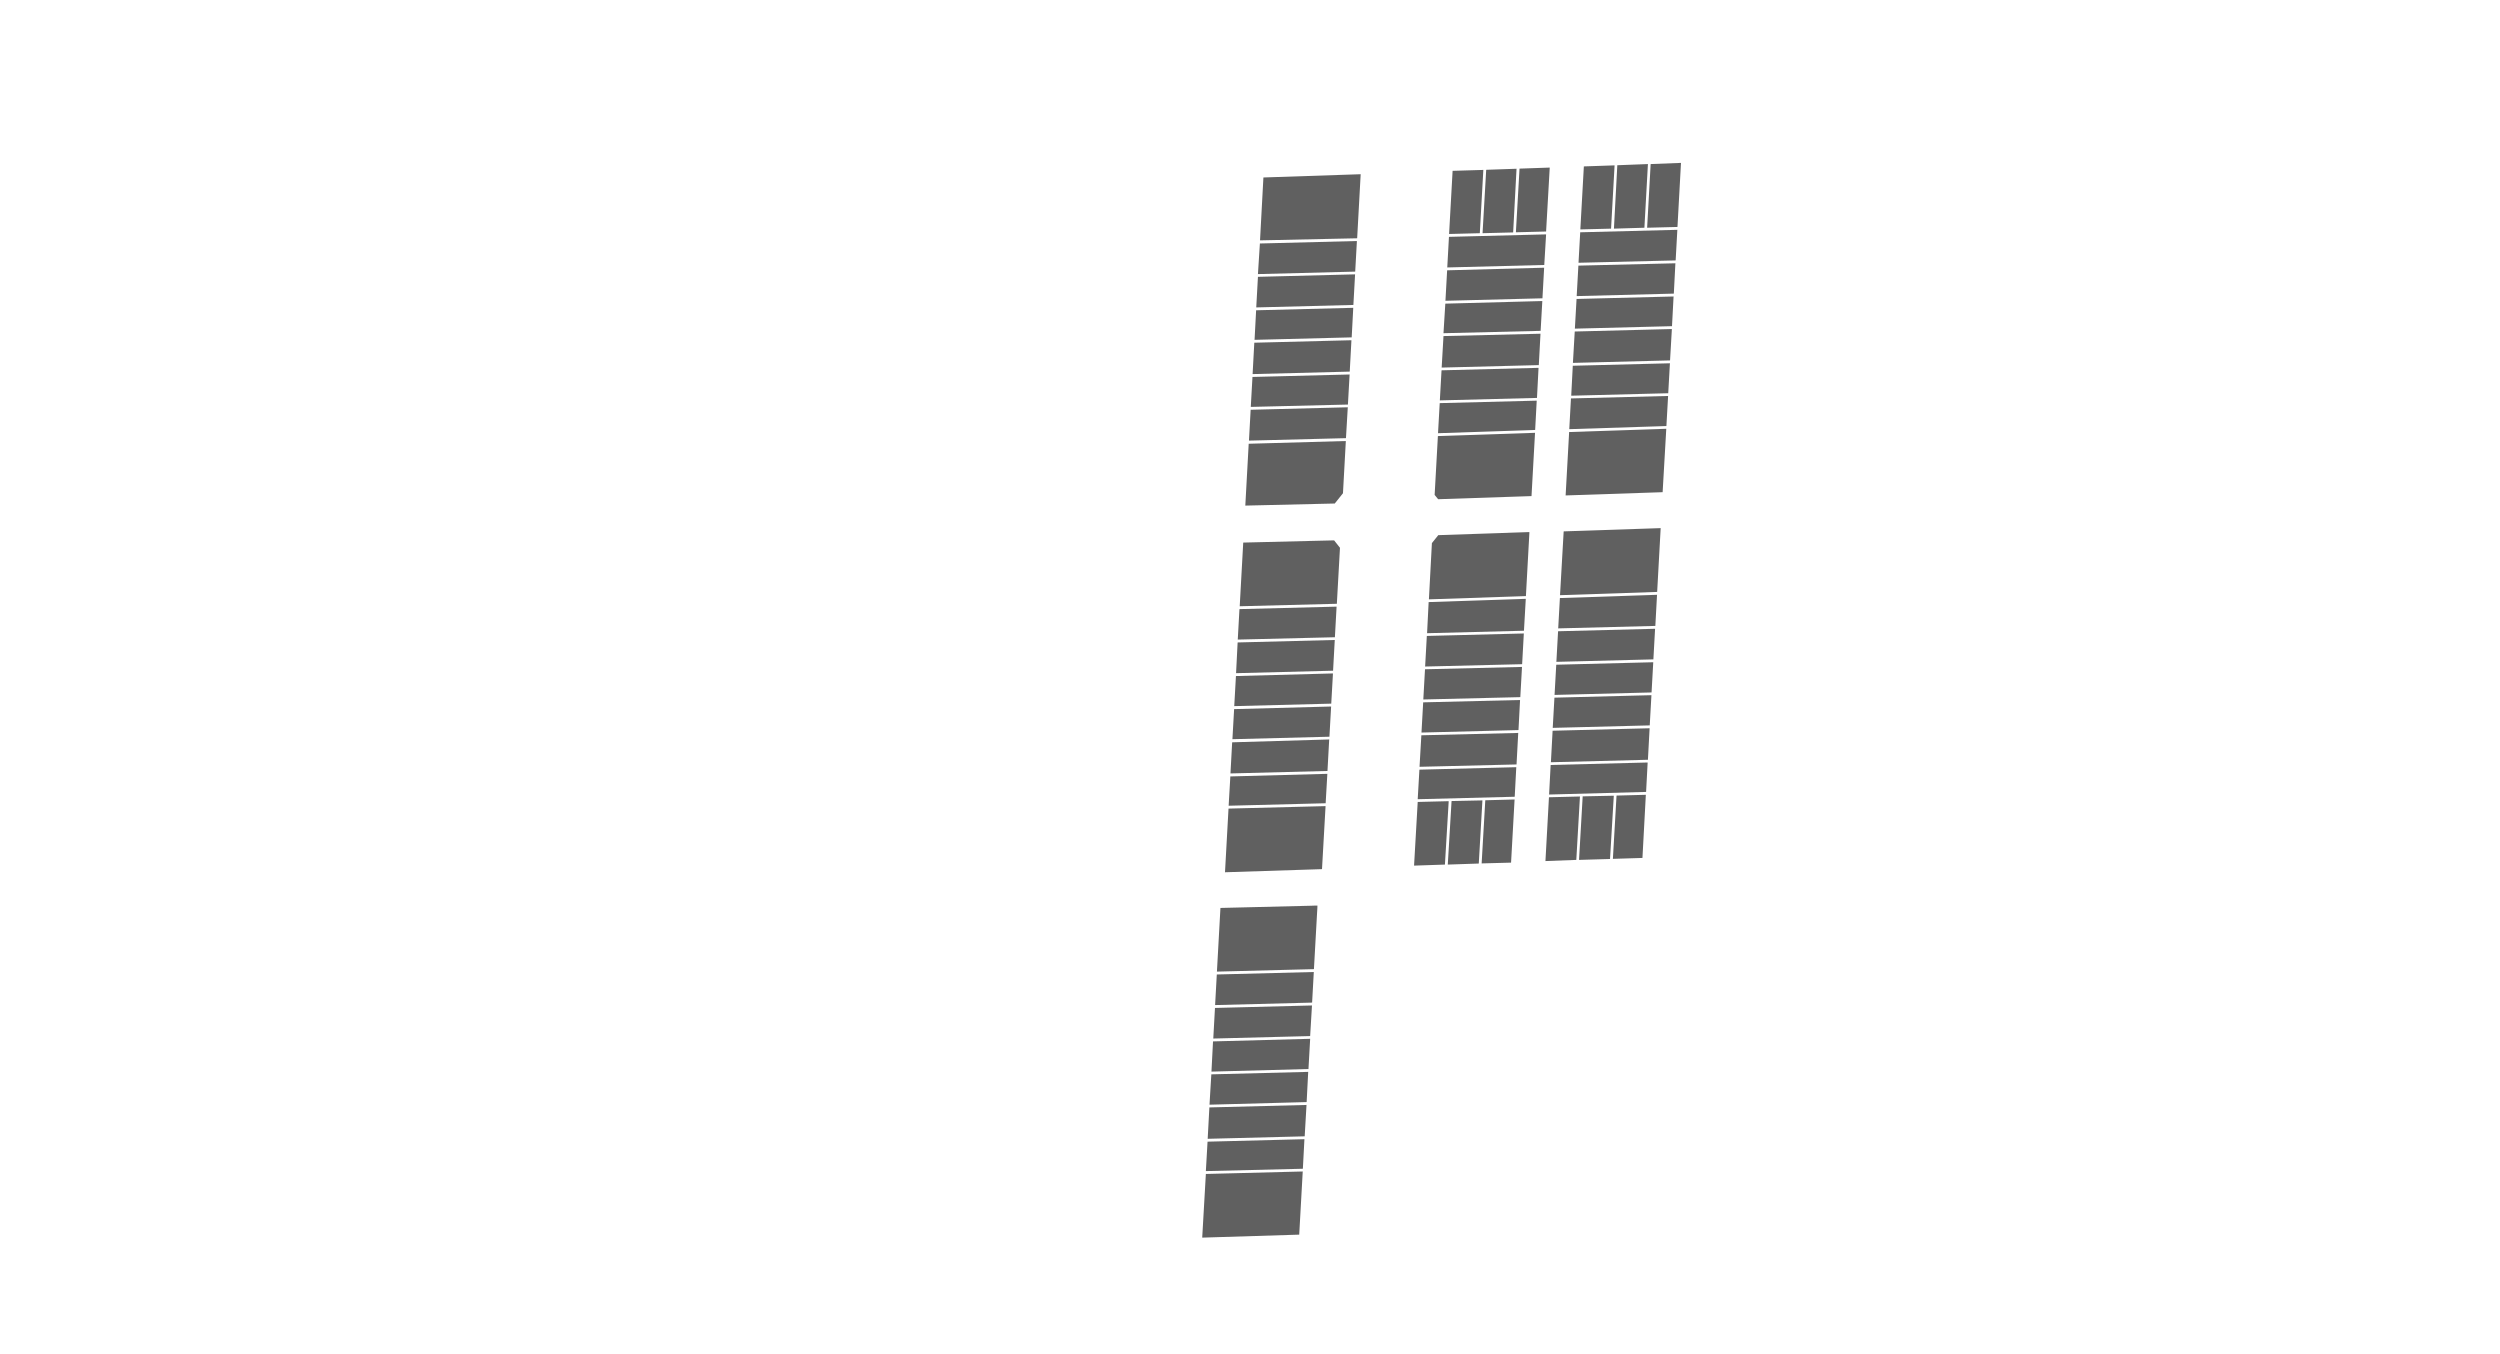 <?xml version="1.0" encoding="utf-8"?>
<!-- Generator: Adobe Illustrator 23.0.5, SVG Export Plug-In . SVG Version: 6.00 Build 0)  -->
<svg version="1.1" id="Capa_1" xmlns="http://www.w3.org/2000/svg"
	xmlns:xlink="http://www.w3.org/1999/xlink" x="0px" y="0px"
	viewBox="0 0 1920 1040" style="enable-background:new 0 0 1920 1040;" xml:space="preserve">
<style type="text/css">
	.st0{fill:#606060;}
</style>
<g id="_x32_4">
	<polygon class="st0" points="1291,125.1 1288.3,174.3 1265,174.9 1267.7,126 	"/>
</g>
<g id="_x32_5">
	<polygon class="st0" points="1265.6,126 1262.9,174.9 1239.5,175.6 1242.1,126.9 	"/>
</g>
<g id="_x32_6">
	<polygon class="st0" points="1240,127 1237.3,175.6 1213.7,176.2 1216.4,127.8 	"/>
</g>
<g id="_x32_7">
	<polygon class="st0" points="1288.2,176.5 1286.9,200 1212.3,201.8 1213.6,178.4 	"/>
</g>
<g id="_x32_8">
	<polygon class="st0" points="1286.7,202.2 1285.5,225.5 1210.9,227.4 1212.2,204 	"/>
</g>
<g id="_x32_9">
	<polygon class="st0" points="1285.3,227.7 1285.3,227.8 1284.1,250.5 1209.5,252.4 1210.8,229.6 	"/>
</g>
<g id="_x33_0">
	<polygon class="st0" points="1284,252.7 1282.6,276.8 1208,278.7 1209.4,254.6 	"/>
</g>
<g id="_x33_1">
	<polygon class="st0" points="1282.5,279 1281.2,302 1206.7,303.9 1206.7,303.9 1207.9,280.9 	"/>
</g>
<g id="_x33_6">
	<polygon class="st0" points="1271.1,482.9 1269.8,506.4 1269.8,506.4 1195.3,508.3 1196.6,484.8 	"/>
</g>
<g id="_x33_7">
	<polygon class="st0" points="1269.7,508.6 1268.4,531.8 1268.4,531.8 1193.9,533.7 1195.2,510.5 1195.2,510.5 	"/>
</g>
<g id="_x33_8">
	<polygon class="st0" points="1268.3,533.9 1267,557.1 1192.5,559 1193.8,535.8 	"/>
</g>
<g id="_x33_9">
	<polygon class="st0" points="1266.9,559.3 1265.6,583.5 1191.1,585.4 1192.4,561.2 1192.4,561.2 	"/>
</g>
<g id="_x34_0">
	<polygon class="st0" points="1265.4,585.6 1264.2,608.2 1189.7,610.2 1190.9,587.5 	"/>
</g>
<g id="_x33_2">
	<polygon class="st0" points="1281.1,304.1 1281.1,304.1 1279.8,327.2 1205.2,329.6 1206.5,306 	"/>
</g>
<g id="_x33_3">
	<polygon class="st0" points="1279.7,329.3 1276.9,378 1202.4,380.5 1205.1,331.8 	"/>
</g>
<g id="_x33_4">
	<polygon class="st0" points="1275.4,405.6 1272.7,454.6 1198.1,457.1 1200.9,408.1 	"/>
</g>
<g id="_x33_5">
	<polygon class="st0" points="1272.6,456.8 1271.3,480.7 1196.7,482.6 1198,459.3 	"/>
</g>
<g id="_x31_51">
	<polygon class="st0" points="1178.9,332.4 1176.2,381 1104.5,383.4 1101.8,380.1 1104.3,334.9 	"/>
</g>
<g id="_x34_3">
	<polygon class="st0" points="1213.4,611.7 1210.6,660.4 1186.9,661.3 1189.6,612.3 1189.6,612.3 	"/>
</g>
<g id="_x34_2">
	<polygon class="st0" points="1239.4,611.1 1236.5,659.7 1212.7,660.4 1215.5,611.6 	"/>
</g>
<g id="_x34_1">
	<polygon class="st0" points="1264,610.4 1264,610.5 1261.4,658.9 1238.7,659.6 1241.5,611 	"/>
</g>
<g id="_x31_52">
	<polygon class="st0" points="1174.6,408.6 1171.9,457.8 1097.4,460.3 1099.7,417.1 1104.6,411 	"/>
</g>
<g id="_x31_42">
	<polygon class="st0" points="1190.2,128.7 1187.4,177.8 1164.2,178.4 1167,129.5 1167,129.5 	"/>
</g>
<g id="_x31_43">
	<polygon class="st0" points="1164.7,129.6 1162.1,178.5 1138.6,179.1 1141.4,130.4 	"/>
</g>
<g id="_x31_44">
	<polygon class="st0" points="1139.2,130.5 1136.5,179.1 1112.9,179.7 1115.6,131.2 	"/>
</g>
<g id="_x31_45">
	<polygon class="st0" points="1187.4,180 1186,203.5 1111.5,205.4 1112.8,181.9 	"/>
</g>
<g id="_x31_46">
	<polygon class="st0" points="1185.9,205.6 1184.6,229.1 1110.1,231 1111.4,207.6 	"/>
</g>
<g id="_x31_47">
	<polygon class="st0" points="1184.5,231.2 1184.5,231.2 1183.2,254.1 1108.6,255.9 1110,233.2 	"/>
</g>
<g id="_x31_48">
	<polygon class="st0" points="1183.1,256.3 1181.8,280.4 1107.2,282.3 1108.6,258.1 	"/>
</g>
<g id="_x31_50">
	<polygon class="st0" points="1180.2,307.7 1180.2,307.7 1179,330.2 1104.4,332.7 1105.7,309.6 	"/>
</g>
<g id="_x31_49">
	<polygon class="st0" points="1181.6,282.5 1180.4,305.6 1105.8,307.5 1105.8,307.5 1107.1,284.4 	"/>
</g>
<g id="_x31_53">
	<polygon class="st0" points="1171.8,459.9 1170.4,484.4 1096,486.3 1097.2,462.4 	"/>
</g>
<g id="_x31_54">
	<polygon class="st0" points="1170.3,486.5 1169,510.1 1094.5,511.9 1095.8,488.4 	"/>
</g>
<g id="_x31_55">
	<polygon class="st0" points="1168.9,512.2 1167.6,535.4 1093.1,537.2 1094.4,514 	"/>
</g>
<g id="_x31_56">
	<polygon class="st0" points="1167.4,537.6 1166.2,560.7 1091.7,562.6 1093,539.4 	"/>
</g>
<g id="_x31_57">
	<polygon class="st0" points="1166,562.9 1164.7,587.1 1090.2,588.9 1091.6,564.7 	"/>
</g>
<g id="_x31_58">
	<polygon class="st0" points="1164.5,589.2 1163.3,611.9 1088.8,613.8 1090.1,591.1 	"/>
</g>
<g id="_x31_61">
	<polygon class="st0" points="1112.6,615.3 1109.7,664 1086,664.8 1088.8,615.9 1088.8,615.9 	"/>
</g>
<g id="_x31_59">
	<polygon class="st0" points="1163.2,614 1163.2,614 1160.5,662.5 1137.9,663.1 1140.7,614.6 	"/>
</g>
<g id="_x31_60">
	<polygon class="st0" points="1138.5,614.7 1135.7,663.2 1111.9,664 1114.8,615.2 	"/>
</g>
<g id="_x32_69">
	<polygon class="st0" points="1018,619.1 1018,619.7 1015.3,667.5 940.8,669.9 943.5,621 	"/>
</g>
<g id="_x32_54">
	<polygon class="st0" points="1045,133.8 1042.3,183 967.7,184.6 970.3,136.3 	"/>
</g>
<g id="_x32_55">
	<polygon class="st0" points="1042.1,185.1 1040.8,208.6 966.1,210.5 967.6,187 	"/>
</g>
<g id="_x32_56">
	<polygon class="st0" points="1040.7,210.7 1039.4,234.2 964.8,236.1 966.1,212.6 	"/>
</g>
<g id="_x32_57">
	<polygon class="st0" points="1039.3,236.4 1038.1,259.1 963.5,261 964.7,238.3 964.7,238.3 	"/>
</g>
<g id="_x32_58">
	<polygon class="st0" points="1037.9,261.3 1036.6,285.4 962,287.3 963.3,263.2 	"/>
</g>
<g id="_x32_59">
	<polygon class="st0" points="1036.5,287.6 1035.2,310.7 960.6,312.5 961.9,289.5 	"/>
</g>
<g id="_x32_64">
	<polygon class="st0" points="1025.1,491.5 1023.8,515.1 949.3,517 950.5,493.4 	"/>
</g>
<g id="_x32_65">
	<polygon class="st0" points="1023.7,517.2 1023.7,517.5 1022.4,540.4 947.9,542.3 949.2,519.2 	"/>
</g>
<g id="_x32_66">
	<polygon class="st0" points="1022.3,542.6 1021,565.8 946.5,567.7 947.8,544.6 	"/>
</g>
<g id="_x32_68">
	<polygon class="st0" points="1019.4,594.3 1018.1,616.9 943.6,618.8 944.9,596.3 	"/>
</g>
<g id="_x32_67">
	<polygon class="st0" points="1020.9,567.9 1020.8,568.3 1019.5,592.1 945,594 946.3,570.1 	"/>
</g>
<g id="_x32_61">
	<polygon class="st0" points="1033.6,338.7 1031.4,378.8 1025.1,386.7 956.4,388.3 959,340.8 	"/>
</g>
<g id="_x32_60">
	<polygon class="st0" points="1034.8,312.8 1035.1,312.8 1033.7,336.5 959.2,338.4 960.5,314.7 	"/>
</g>
<g id="_x32_62">
	<polygon class="st0" points="1029.1,420.7 1026.7,463.7 952.1,465.6 954.8,416.7 1024.6,415 	"/>
</g>
<g id="_x32_63">
	<polygon class="st0" points="1026.5,465.9 1025.2,489.4 950.6,491.2 951.9,467.8 	"/>
</g>
<g id="_x32_70">
	<polygon class="st0" points="1011.8,695.5 1011.7,698.1 1011.5,701.3 1009.1,744.3 934.6,746.2 937.3,697.3 937.3,697.3 
		1007,695.6 1007,695.6 1009.7,695.5 	"/>
</g>
<g id="_x32_77">
	<polygon class="st0" points="1000.5,899.7 997.8,948.2 923.3,950.5 926.1,901.6 926.1,901.6 	"/>
</g>
<g id="_x32_76">
	<polygon class="st0" points="1001.8,874.9 1000.6,897.6 926.1,899.4 927.4,876.8 	"/>
</g>
<g id="_x32_75">
	<polygon class="st0" points="1003.4,848.6 1003.4,848.6 1002,872.7 927.5,874.6 928.8,850.5 	"/>
</g>
<g id="_x32_74">
	<polygon class="st0" points="1004.7,823.2 1004.7,823.2 1003.5,846.4 1003.5,846.4 928.9,848.4 930.3,825.1 	"/>
</g>
<g id="_x32_73">
	<polygon class="st0" points="1006.2,797.8 1006.2,797.9 1004.9,821 1004.9,821 930.4,823 930.4,823 931.6,799.8 	"/>
</g>
<g id="_x32_72">
	<polygon class="st0" points="1007.6,772.2 1006.2,795.7 1006.2,795.7 931.8,797.6 933.1,774.1 	"/>
</g>
<g id="_x32_71">
	<polygon class="st0" points="1009,746.5 1007.7,770 933.2,771.9 934.5,748.4 	"/>
</g>
</svg>